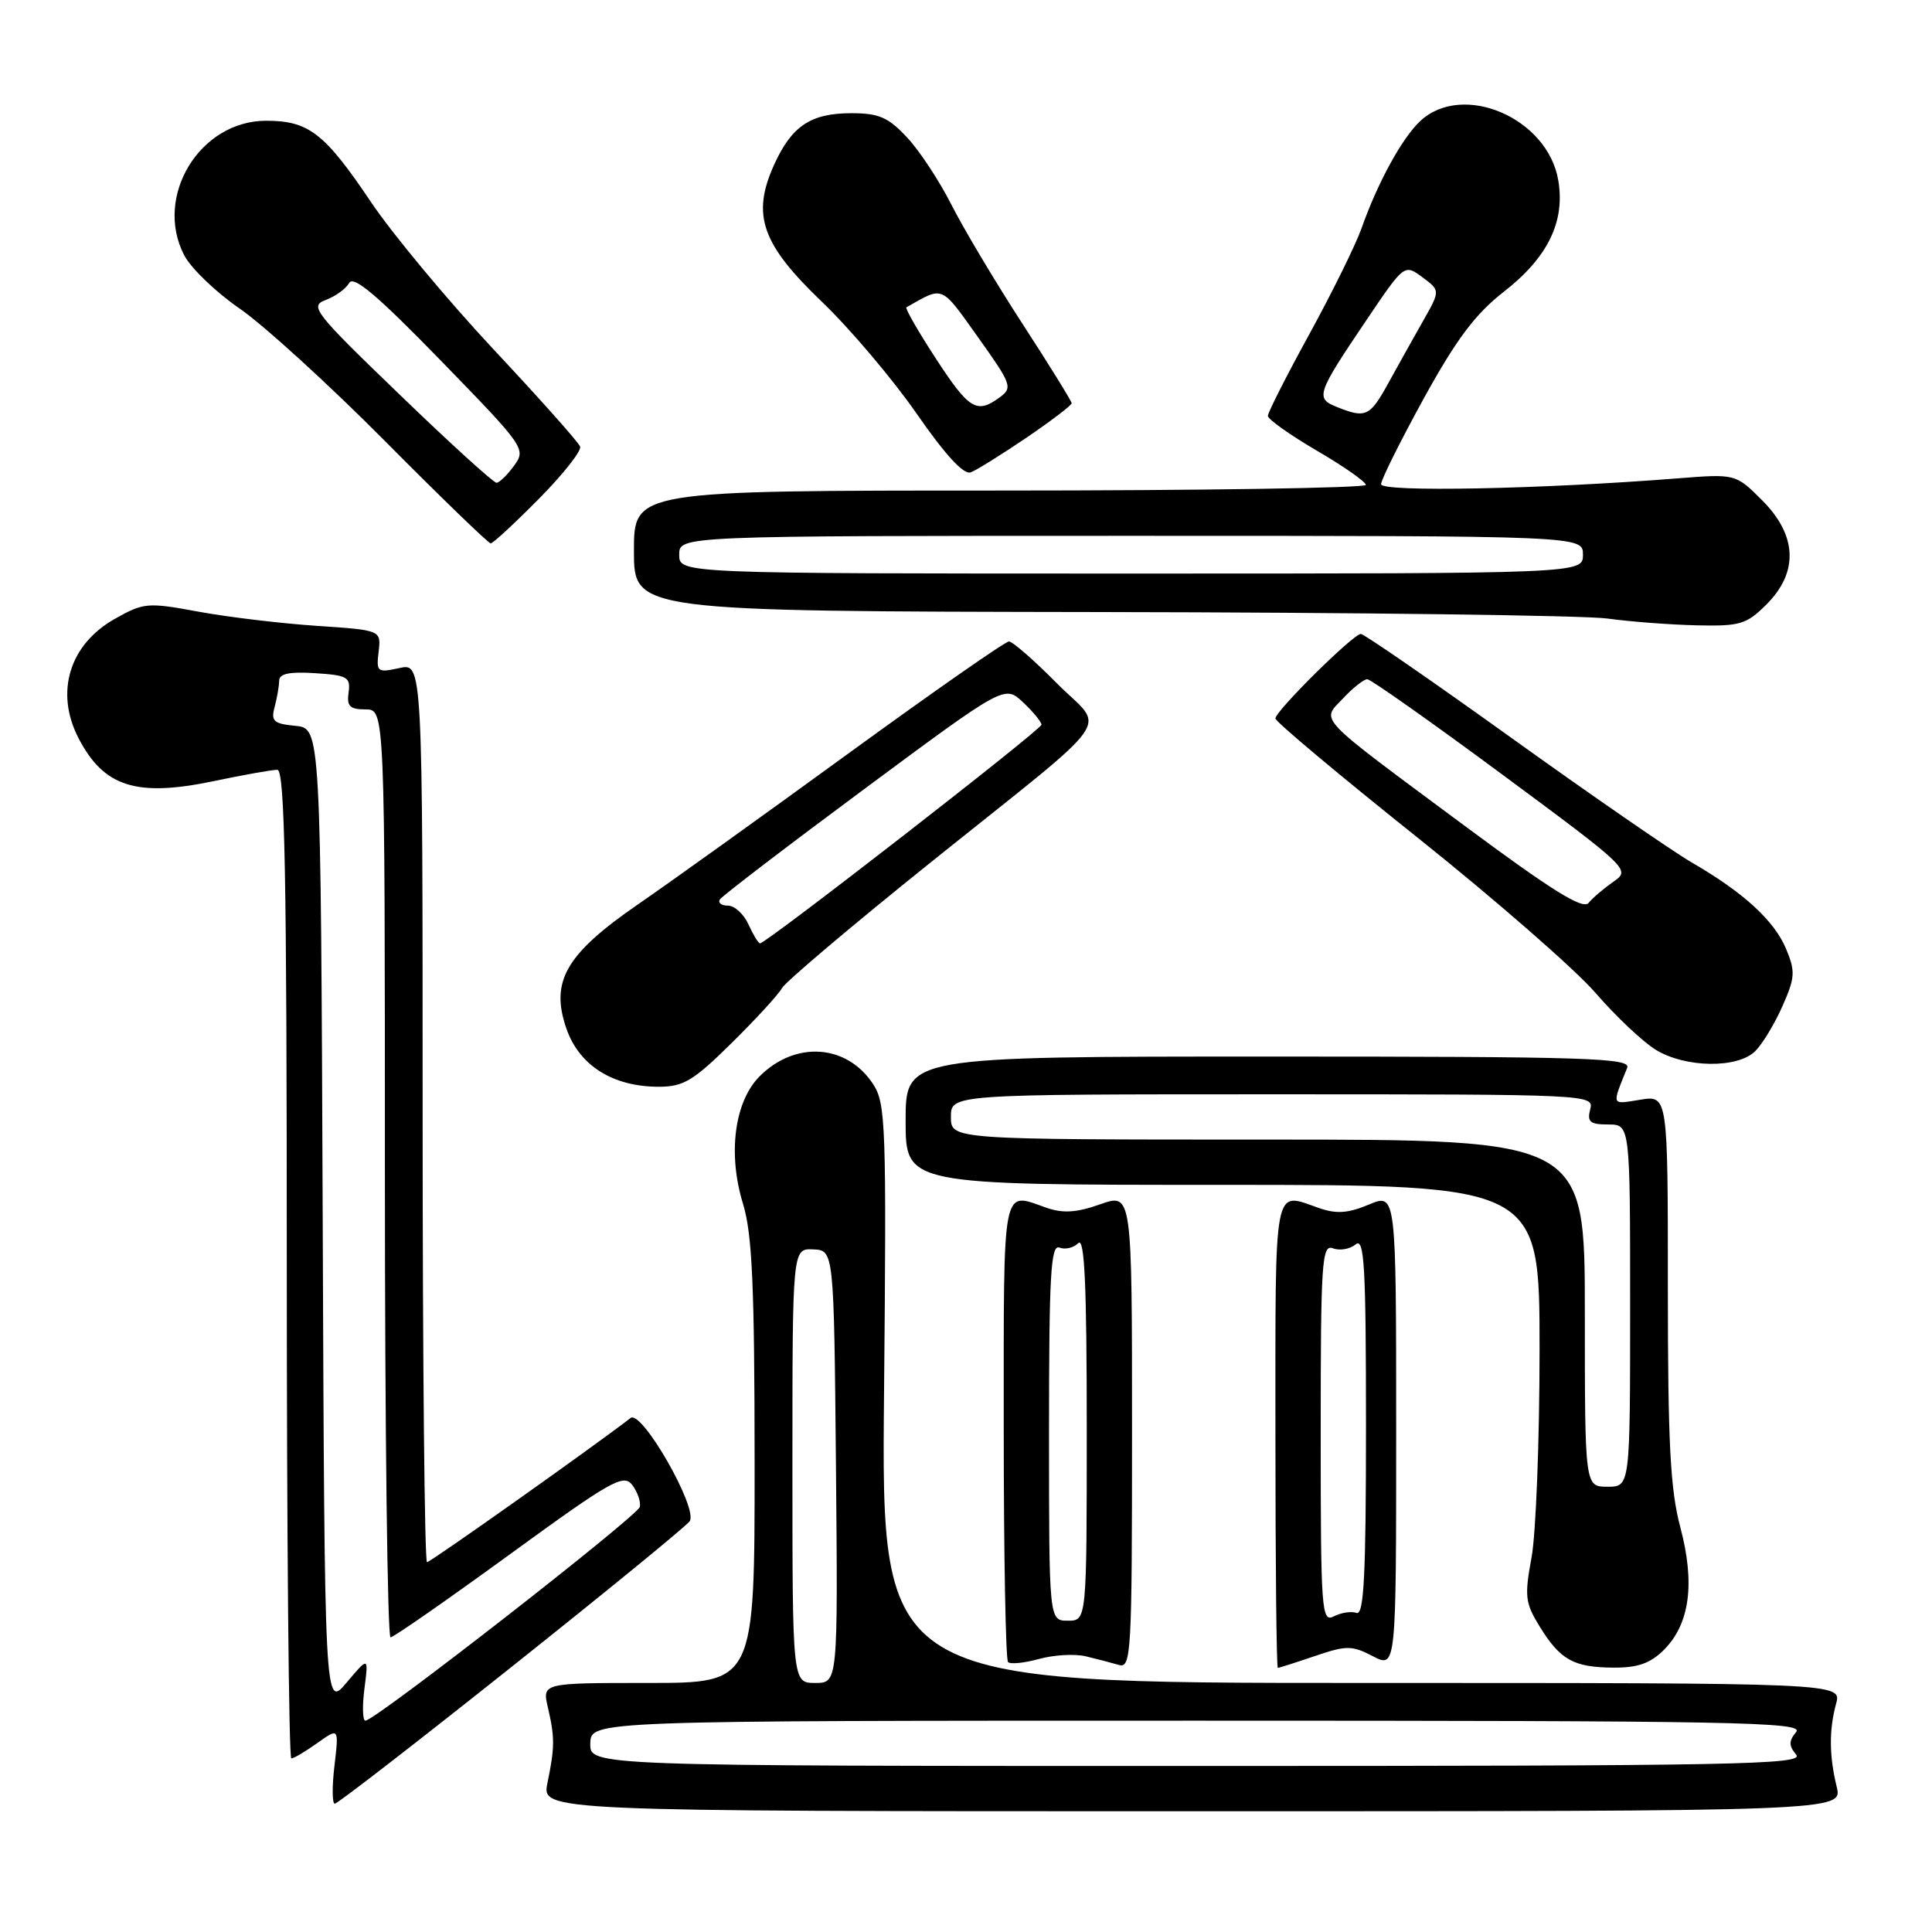 <?xml version="1.0" encoding="UTF-8" standalone="no"?>
<!DOCTYPE svg PUBLIC "-//W3C//DTD SVG 1.1//EN" "http://www.w3.org/Graphics/SVG/1.1/DTD/svg11.dtd" >
<svg xmlns="http://www.w3.org/2000/svg" xmlns:xlink="http://www.w3.org/1999/xlink" version="1.1" viewBox="0 0 256 256">
 <g >
 <path fill="currentColor"
d=" M 243.37 236.75 C 242.37 232.63 242.35 229.24 243.29 225.75 C 244.04 223.00 244.04 223.00 180.41 223.00 C 116.78 223.00 116.78 223.00 117.14 184.71 C 117.47 149.14 117.37 146.22 115.70 143.66 C 112.22 138.35 105.40 137.87 100.66 142.61 C 97.32 145.95 96.41 152.87 98.45 159.50 C 99.67 163.50 99.98 170.33 99.99 193.75 C 100.00 223.00 100.00 223.00 85.92 223.00 C 71.84 223.00 71.84 223.00 72.60 226.25 C 73.52 230.24 73.52 231.49 72.54 236.25 C 71.78 240.00 71.78 240.00 157.97 240.00 C 244.16 240.00 244.16 240.00 243.37 236.75 Z  M 67.75 220.90 C 80.26 210.95 90.90 202.25 91.38 201.58 C 92.57 199.94 85.03 186.75 83.56 187.89 C 78.74 191.62 57.03 207.00 56.58 207.00 C 56.26 207.00 56.00 180.19 56.00 147.42 C 56.00 87.84 56.00 87.84 52.92 88.52 C 49.99 89.16 49.85 89.05 50.17 86.35 C 50.50 83.50 50.50 83.50 42.00 82.93 C 37.33 82.62 30.29 81.78 26.36 81.06 C 19.54 79.80 19.05 79.84 15.22 82.00 C 9.19 85.39 7.26 91.73 10.40 97.80 C 13.74 104.26 18.05 105.64 28.24 103.52 C 32.23 102.68 36.06 102.00 36.75 102.00 C 37.74 102.00 38.00 115.77 38.00 167.50 C 38.00 203.53 38.27 233.00 38.60 233.00 C 38.92 233.00 40.48 232.08 42.05 230.96 C 44.91 228.92 44.91 228.92 44.32 233.96 C 43.99 236.73 44.01 239.00 44.36 239.00 C 44.72 239.00 55.24 230.86 67.75 220.90 Z  M 143.87 219.47 C 145.31 219.81 147.29 220.33 148.25 220.61 C 149.89 221.10 150.00 219.17 150.00 189.61 C 150.00 158.09 150.00 158.09 145.80 159.57 C 142.65 160.68 140.86 160.80 138.65 160.03 C 132.70 157.95 133.00 156.38 133.00 189.33 C 133.00 206.02 133.26 219.92 133.57 220.23 C 133.88 220.55 135.73 220.36 137.68 219.82 C 139.64 219.28 142.42 219.12 143.87 219.47 Z  M 174.24 219.43 C 178.43 218.01 179.12 218.01 181.92 219.46 C 185.00 221.05 185.00 221.05 185.00 189.58 C 185.00 158.10 185.00 158.10 181.39 159.61 C 178.61 160.77 177.08 160.88 174.74 160.06 C 168.68 157.95 169.00 156.26 169.00 190.00 C 169.00 207.05 169.14 221.00 169.32 221.00 C 169.50 221.00 171.71 220.29 174.24 219.43 Z  M 220.48 218.61 C 223.91 215.18 224.63 209.80 222.65 202.37 C 221.32 197.38 221.00 191.21 221.00 170.65 C 221.00 145.13 221.00 145.13 217.33 145.72 C 213.45 146.35 213.55 146.59 215.61 141.50 C 216.14 140.18 210.47 140.00 168.11 140.00 C 120.00 140.00 120.00 140.00 120.00 148.50 C 120.00 157.00 120.00 157.00 162.00 157.00 C 204.00 157.00 204.00 157.00 204.00 178.82 C 204.00 190.82 203.52 203.21 202.94 206.35 C 201.99 211.52 202.09 212.41 204.02 215.53 C 206.75 219.96 208.51 220.93 213.80 220.97 C 217.02 220.99 218.69 220.40 220.48 218.61 Z  M 96.90 138.25 C 100.11 135.09 103.13 131.80 103.61 130.94 C 104.10 130.08 112.83 122.70 123.00 114.53 C 148.66 93.94 146.46 97.04 140.00 90.50 C 137.01 87.48 134.17 85.00 133.69 85.00 C 133.20 85.00 123.69 91.64 112.54 99.75 C 101.40 107.86 88.83 116.88 84.61 119.78 C 74.97 126.42 72.88 130.03 75.05 136.29 C 76.74 141.18 81.20 144.00 87.29 144.00 C 90.56 144.00 91.87 143.21 96.90 138.25 Z  M 232.59 139.27 C 233.54 138.32 235.16 135.64 236.19 133.31 C 237.86 129.54 237.91 128.72 236.67 125.74 C 235.10 121.99 231.04 118.26 224.16 114.28 C 221.60 112.79 210.85 105.37 200.29 97.79 C 189.72 90.20 180.73 84.00 180.32 84.00 C 179.32 84.00 169.00 94.21 169.00 95.20 C 169.00 95.62 177.44 102.69 187.75 110.92 C 198.06 119.15 208.71 128.44 211.41 131.56 C 214.11 134.68 217.71 138.07 219.41 139.11 C 223.35 141.51 230.26 141.60 232.59 139.27 Z  M 234.08 80.08 C 238.34 75.81 238.14 70.94 233.49 66.29 C 229.98 62.78 229.98 62.78 222.24 63.39 C 204.16 64.82 183.00 65.23 183.00 64.16 C 183.00 63.57 185.55 58.46 188.66 52.79 C 192.99 44.93 195.49 41.60 199.25 38.67 C 205.09 34.12 207.41 29.38 206.48 23.90 C 205.09 15.63 193.82 10.79 188.19 16.04 C 185.78 18.29 182.56 24.17 180.41 30.25 C 179.64 32.43 176.54 38.72 173.51 44.25 C 170.48 49.77 168.00 54.66 168.00 55.11 C 168.00 55.55 170.92 57.63 174.48 59.71 C 178.05 61.79 180.97 63.84 180.98 64.25 C 180.99 64.66 159.18 65.00 132.50 65.00 C 84.00 65.00 84.00 65.00 84.00 73.00 C 84.00 81.00 84.00 81.00 145.75 81.10 C 179.71 81.15 209.97 81.54 213.00 81.96 C 216.03 82.38 221.35 82.78 224.83 82.86 C 230.58 82.99 231.42 82.73 234.08 80.08 Z  M 71.40 66.10 C 74.61 62.86 77.07 59.74 76.87 59.18 C 76.67 58.61 71.52 52.83 65.43 46.33 C 59.34 39.82 52.03 31.04 49.19 26.82 C 43.02 17.64 40.92 16.00 35.26 16.00 C 26.48 16.00 20.37 26.01 24.40 33.81 C 25.29 35.53 28.60 38.72 31.76 40.89 C 34.92 43.06 43.57 50.95 50.99 58.42 C 58.40 65.89 64.72 72.00 65.02 72.00 C 65.32 72.00 68.19 69.35 71.40 66.10 Z  M 136.02 57.99 C 139.31 55.75 142.00 53.70 142.00 53.43 C 142.00 53.16 139.06 48.41 135.46 42.87 C 131.86 37.32 127.63 30.22 126.05 27.09 C 124.46 23.96 121.83 19.95 120.18 18.20 C 117.70 15.54 116.45 15.00 112.82 15.00 C 107.42 15.00 104.90 16.69 102.56 21.86 C 99.57 28.50 100.91 32.33 108.92 40.00 C 112.65 43.58 118.29 50.24 121.46 54.81 C 125.27 60.30 127.70 62.94 128.63 62.59 C 129.41 62.29 132.73 60.22 136.02 57.99 Z  M 78.22 231.00 C 78.30 228.00 78.30 228.00 158.77 228.00 C 230.19 228.00 239.10 228.17 238.00 229.50 C 237.01 230.70 237.01 231.30 238.00 232.50 C 239.10 233.83 230.18 234.00 158.69 234.00 C 78.13 234.00 78.13 234.00 78.22 231.00 Z  M 105.00 194.22 C 105.00 165.43 105.00 165.43 107.75 165.55 C 110.50 165.67 110.50 165.67 110.77 194.34 C 111.03 223.00 111.03 223.00 108.02 223.00 C 105.00 223.00 105.00 223.00 105.00 194.22 Z  M 48.29 223.75 C 48.84 219.50 48.84 219.50 45.93 222.95 C 43.01 226.41 43.01 226.41 42.76 161.45 C 42.50 96.50 42.50 96.50 39.15 96.18 C 36.26 95.90 35.88 95.56 36.39 93.68 C 36.71 92.48 36.98 90.91 36.99 90.20 C 37.00 89.26 38.36 88.98 41.75 89.20 C 46.03 89.47 46.47 89.72 46.19 91.75 C 45.93 93.58 46.35 94.00 48.44 94.00 C 51.00 94.00 51.00 94.00 51.00 155.50 C 51.00 189.32 51.34 216.98 51.75 216.96 C 52.16 216.94 59.25 212.00 67.50 206.00 C 81.01 196.16 82.63 195.25 83.78 196.77 C 84.48 197.70 84.93 199.00 84.78 199.67 C 84.50 200.88 49.70 228.00 48.42 228.00 C 48.05 228.00 47.99 226.09 48.29 223.75 Z  M 139.00 189.77 C 139.00 168.95 139.23 164.87 140.38 165.31 C 141.14 165.61 142.26 165.34 142.88 164.72 C 143.71 163.89 144.00 170.27 144.00 189.18 C 144.00 214.75 144.00 214.75 141.50 214.75 C 139.00 214.75 139.00 214.75 139.00 189.77 Z  M 175.00 189.93 C 175.00 167.12 175.15 164.84 176.63 165.41 C 177.52 165.75 178.87 165.52 179.63 164.89 C 180.78 163.93 181.00 167.70 181.00 188.96 C 181.00 208.70 180.73 214.07 179.75 213.72 C 179.06 213.47 177.71 213.68 176.75 214.17 C 175.11 215.02 175.00 213.55 175.00 189.93 Z  M 210.00 174.00 C 210.00 151.00 210.00 151.00 168.00 151.00 C 126.00 151.00 126.00 151.00 126.00 148.00 C 126.00 145.00 126.00 145.00 168.62 145.00 C 210.74 145.00 211.23 145.02 210.71 147.00 C 210.28 148.66 210.68 149.00 213.09 149.00 C 216.00 149.00 216.00 149.00 216.00 173.00 C 216.00 197.00 216.00 197.00 213.00 197.00 C 210.00 197.00 210.00 197.00 210.00 174.00 Z  M 99.18 122.50 C 98.56 121.12 97.33 120.00 96.46 120.00 C 95.59 120.00 95.11 119.63 95.39 119.18 C 95.67 118.73 104.27 112.15 114.51 104.56 C 133.12 90.76 133.12 90.76 135.56 93.06 C 136.90 94.32 138.00 95.66 138.00 96.03 C 138.00 96.67 101.53 125.00 100.71 125.00 C 100.49 125.00 99.81 123.88 99.18 122.50 Z  M 194.00 109.37 C 174.01 94.53 175.06 95.63 177.98 92.52 C 179.28 91.13 180.72 90.00 181.17 90.00 C 181.62 90.00 189.67 95.68 199.05 102.62 C 215.91 115.10 216.07 115.26 213.80 116.82 C 212.54 117.70 211.05 118.96 210.50 119.64 C 209.75 120.57 205.65 118.02 194.00 109.37 Z  M 90.00 73.50 C 90.00 71.00 90.00 71.00 149.88 71.00 C 209.75 71.00 209.75 71.00 209.75 73.50 C 209.75 76.00 209.75 76.00 149.88 76.00 C 90.00 76.00 90.00 76.00 90.00 73.50 Z  M 177.15 53.93 C 174.26 52.78 174.46 52.19 181.01 42.49 C 186.08 34.97 186.08 34.97 188.47 36.73 C 190.85 38.50 190.85 38.50 188.58 42.50 C 187.33 44.70 185.26 48.41 183.97 50.75 C 181.52 55.21 180.97 55.46 177.15 53.93 Z  M 52.97 52.30 C 41.59 41.34 40.98 40.55 43.16 39.75 C 44.44 39.27 45.84 38.26 46.27 37.49 C 46.84 36.46 50.05 39.18 58.40 47.77 C 69.52 59.20 69.73 59.49 68.13 61.69 C 67.23 62.93 66.18 63.95 65.80 63.97 C 65.41 63.99 59.64 58.74 52.97 52.30 Z  M 123.98 47.47 C 121.64 43.88 119.90 40.84 120.11 40.72 C 125.07 37.90 124.61 37.70 129.59 44.68 C 134.05 50.93 134.21 51.37 132.47 52.65 C 129.41 54.89 128.42 54.28 123.98 47.47 Z "/>
</g>
</svg>